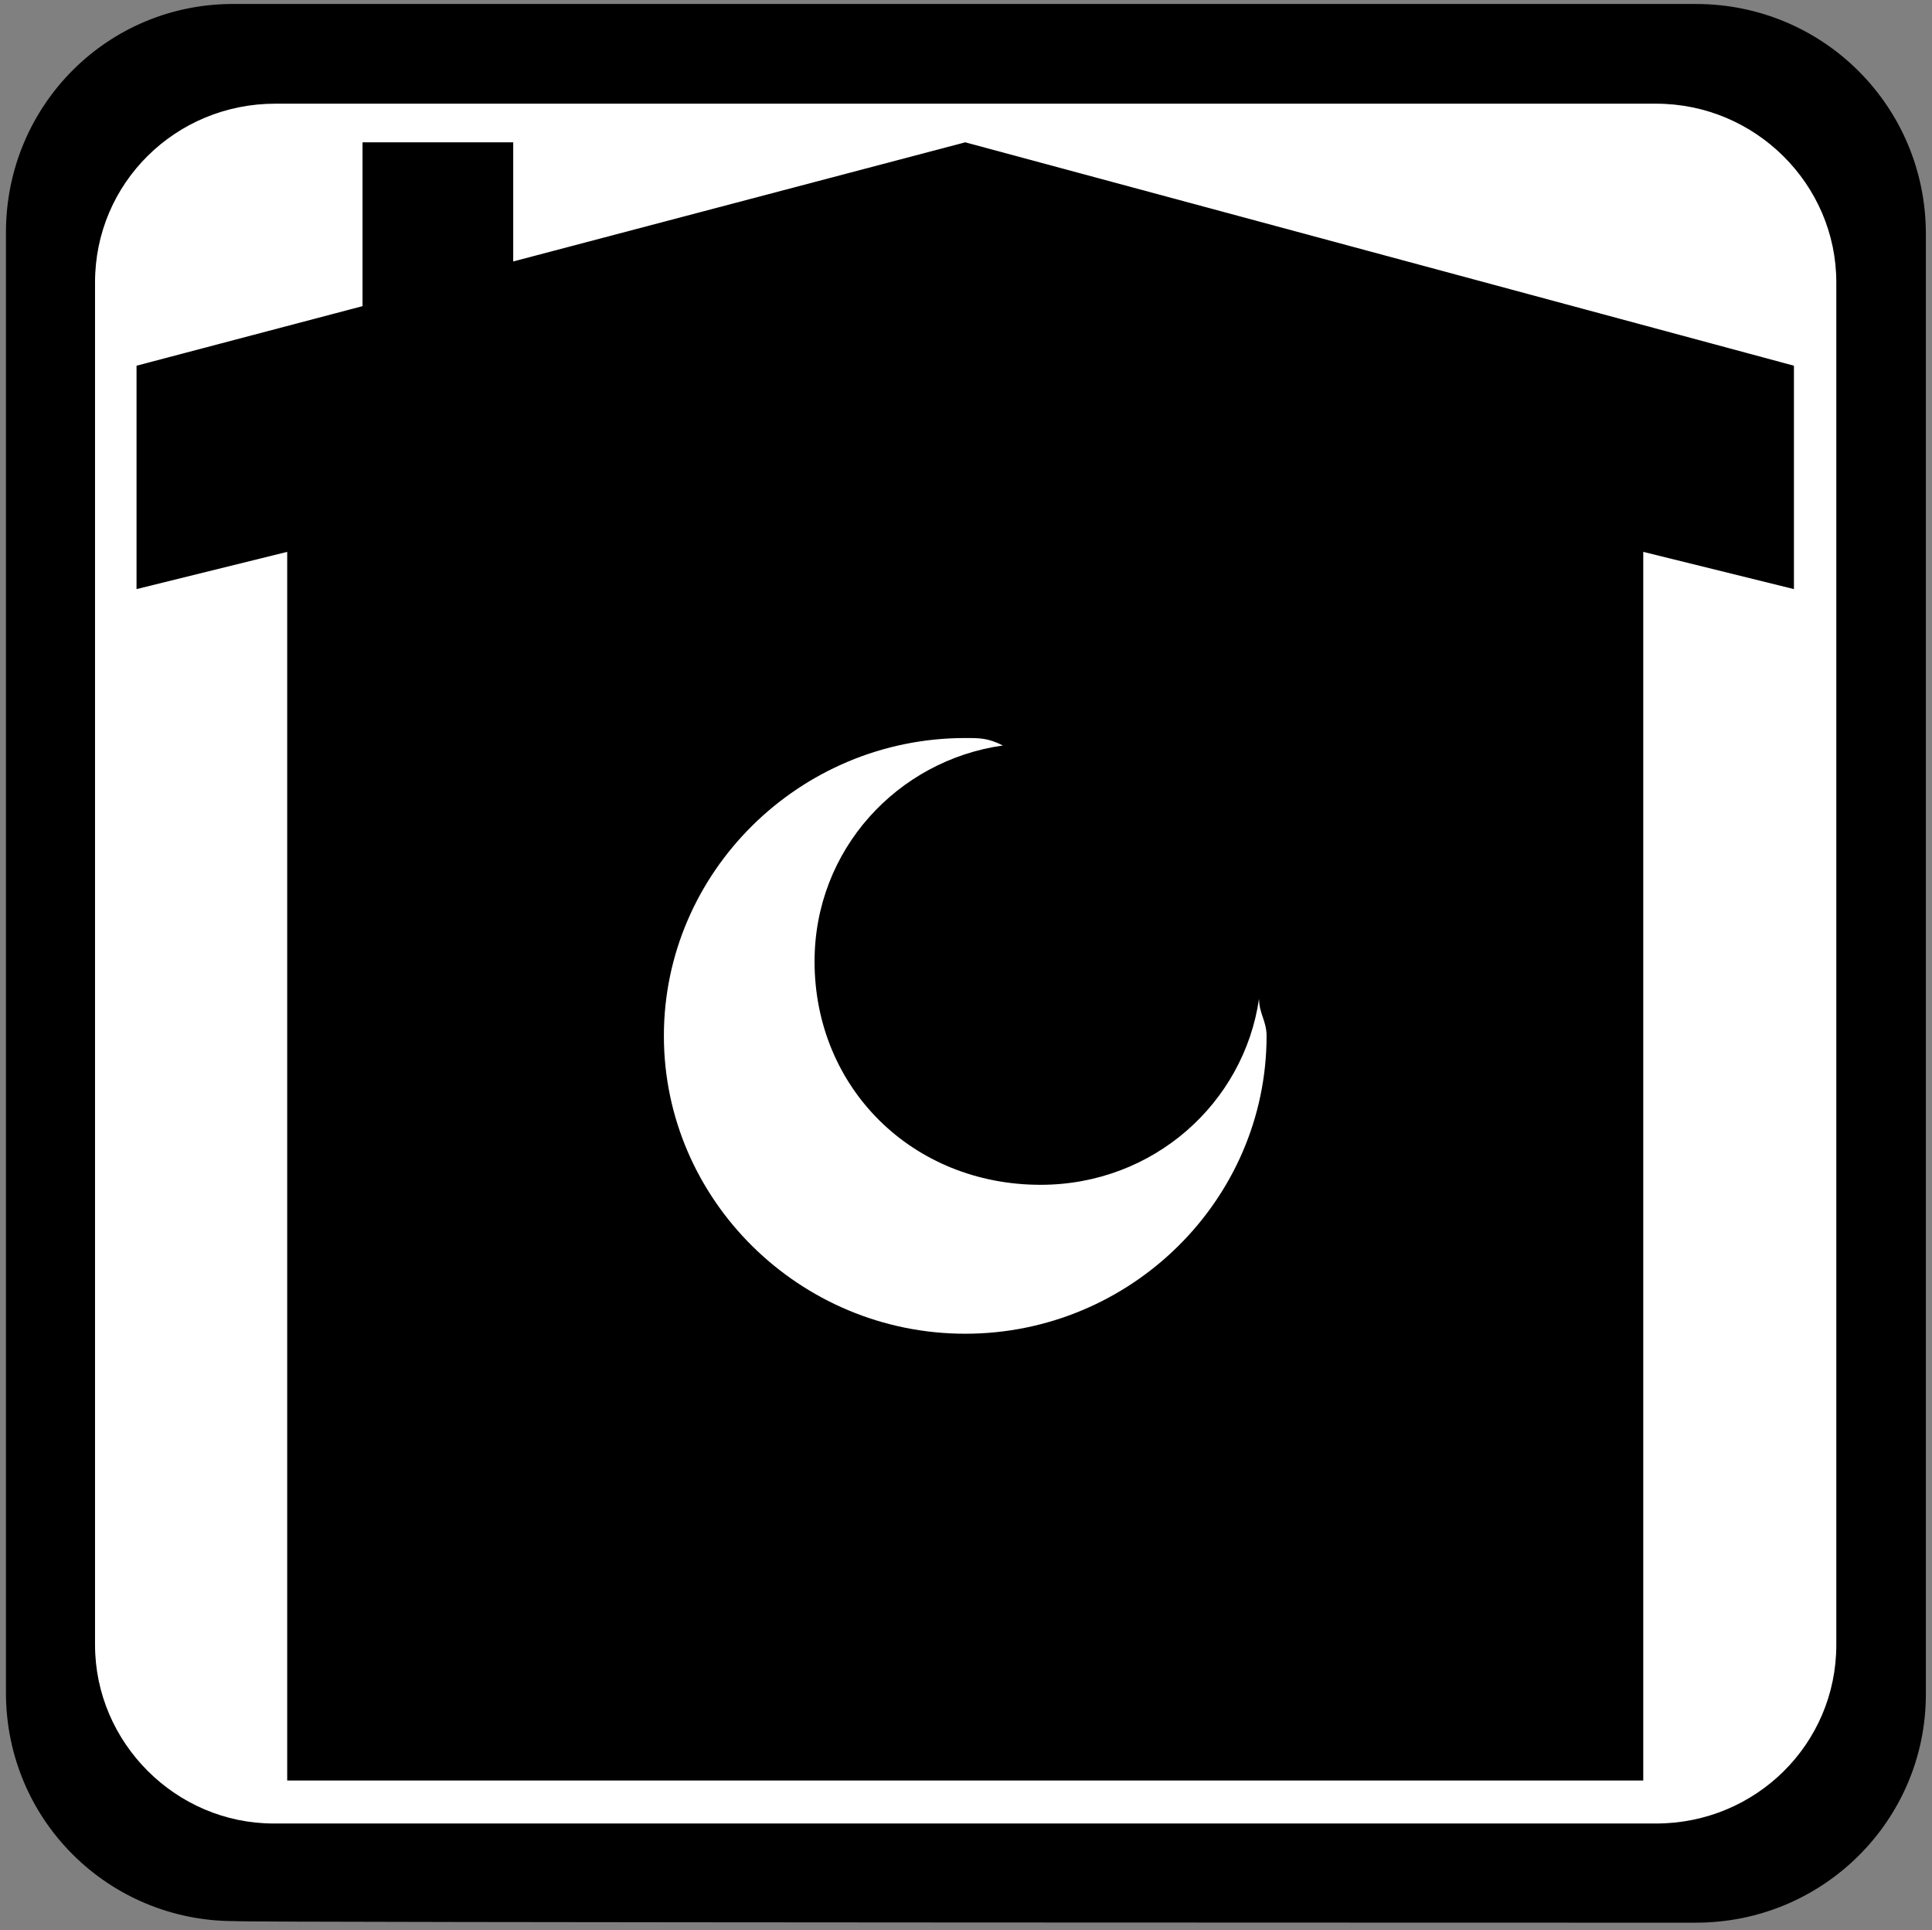 <?xml version="1.0" encoding="utf-8"?>
<svg xmlns="http://www.w3.org/2000/svg" viewBox="0 0 124.378 124.235">
  <rect x="0" y="0" width="124.378" height="124.235" fill="#808080" stroke="none"/>
  <g transform="matrix(1, 0, 0, 1, 123.814, 32.917)">
    <g transform="matrix(1, 0, 0, 1, -123.096, -32.043)">
      <path class="st0" d="M 108.465 122.883 C 116.665 122.883 123.265 116.283 123.265 108.183 L 123.265 14.183 C 123.265 5.983 116.665 -0.617 108.465 -0.617 L 14.465 -0.617 C 6.265 -0.717 -0.335 5.883 -0.335 14.083 L -0.335 108.083 C -0.335 116.283 6.265 122.783 14.365 122.783 C 14.465 122.883 108.465 122.883 108.465 122.883 Z" style=""/>
      <path class="st1" d="M17,5.8c-6.4,0-11.6,5.1-11.6,11.5V105c0,6.3,5.2,11.5,11.5,11.5h89c6.4,0,11.6-5.1,11.6-11.5V17.3 c0-6.3-5.2-11.5-11.6-11.5C105.8,5.8,17,5.8,17,5.8z" style="fill: rgb(255, 255, 255);"/>
      <g id="Layer_1_1_" transform="matrix(4.85, 0, 0, 4.793, -2597.46, -1014.578)" style="">
        <path d="M 548.223 213.408 L 542.223 215.008 L 542.223 213.408 L 540.223 213.408 L 540.223 215.608 L 537.223 216.408 L 537.223 219.408 L 539.223 218.908 L 539.223 235.408 L 557.223 235.408 L 557.223 218.908 L 559.223 219.408 L 559.223 216.408 L 548.223 213.408 Z M 548.223 229.408 C 546.023 229.408 544.223 227.608 544.223 225.408 C 544.223 223.208 546.023 221.408 548.223 221.408 C 548.423 221.408 548.523 221.408 548.723 221.508 C 547.323 221.708 546.223 222.908 546.223 224.408 C 546.223 226.108 547.523 227.408 549.223 227.408 C 550.723 227.408 551.923 226.308 552.123 224.908 C 552.123 225.108 552.223 225.208 552.223 225.408 C 552.223 227.608 550.423 229.408 548.223 229.408 Z" style="stroke-width: 1;"/>
      </g>
      <line class="st3" x1="6.265" y1="6.1" x2="116.665" y2="116.8" style="fill: none; stroke: rgb(252, 3, 3); stroke-miterlimit: 10; stroke-width: 10; visibility: hidden;"/>
    </g>
  </g>
</svg>